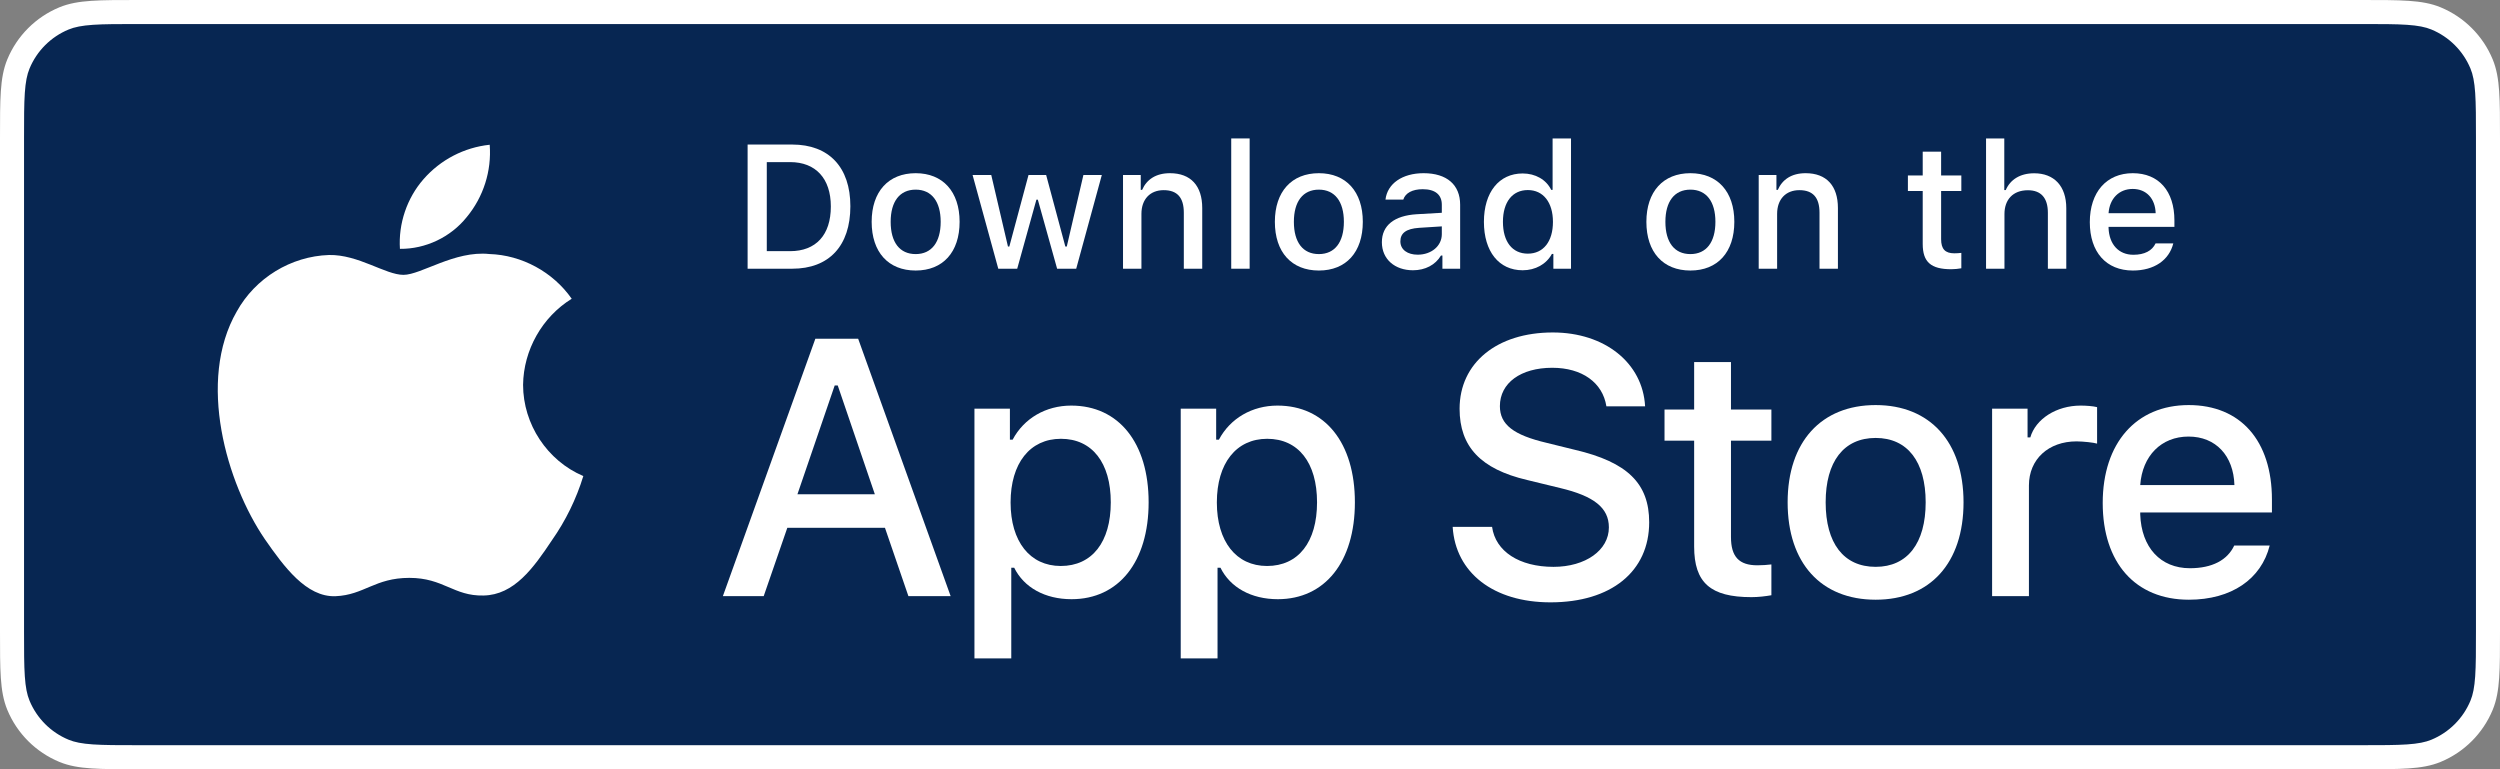 <svg width="208" height="64" viewBox="0 0 208 64" fill="none" xmlns="http://www.w3.org/2000/svg">
<rect x="0" y="0" width="208" height="64" fill="#808080" stroke="none"/>
<path d="M1 11.5C1 8.238 1 6.608 1.533 5.321C2.243 3.606 3.606 2.243 5.321 1.533C6.608 1 8.238 1 11.5 1H196.5C199.762 1 201.392 1 202.679 1.533C204.394 2.243 205.757 3.606 206.467 5.321C207 6.608 207 8.238 207 11.5V52.5C207 55.762 207 57.392 206.467 58.679C205.757 60.394 204.394 61.757 202.679 62.467C201.392 63 199.762 63 196.5 63H11.5C8.238 63 6.608 63 5.321 62.467C3.606 61.757 2.243 60.394 1.533 58.679C1 57.392 1 55.762 1 52.5V11.5Z" fill="#072652"/>
<path d="M140.953 30.122V34.074H138.488V36.666H140.953V45.472C140.953 48.479 142.307 49.682 145.713 49.682C146.311 49.682 146.881 49.61 147.38 49.524V46.961C146.952 47.004 146.681 47.033 146.211 47.033C144.687 47.033 144.017 46.317 144.017 44.684V36.666H147.38V34.074H144.017V30.122H140.953Z" fill="white"/>
<path d="M156.056 49.896C160.587 49.896 163.366 46.846 163.366 41.792C163.366 36.766 160.573 33.702 156.056 33.702C151.524 33.702 148.731 36.766 148.731 41.792C148.731 46.846 151.51 49.896 156.056 49.896ZM156.056 47.161C153.391 47.161 151.895 45.2 151.895 41.792C151.895 38.413 153.391 36.437 156.056 36.437C158.706 36.437 160.216 38.413 160.216 41.792C160.216 45.185 158.706 47.161 156.056 47.161Z" fill="white"/>
<path d="M165.743 49.596H168.807V40.389C168.807 38.198 170.445 36.723 172.768 36.723C173.31 36.723 174.222 36.823 174.478 36.909V33.874C174.15 33.788 173.566 33.745 173.11 33.745C171.087 33.745 169.362 34.862 168.921 36.394H168.693V34.002H165.743V49.596Z" fill="white"/>
<path d="M182.085 36.322C184.351 36.322 185.833 37.912 185.904 40.36H178.067C178.238 37.926 179.819 36.322 182.085 36.322ZM185.89 45.386C185.32 46.603 184.052 47.276 182.199 47.276C179.748 47.276 178.166 45.544 178.067 42.809V42.637H189.025V41.563C189.025 36.666 186.417 33.702 182.099 33.702C177.725 33.702 174.946 36.866 174.946 41.849C174.946 46.832 177.668 49.896 182.114 49.896C185.662 49.896 188.141 48.178 188.839 45.386H185.89Z" fill="white"/>
<path d="M120.862 43.837C121.098 47.666 124.274 50.115 129 50.115C134.051 50.115 137.212 47.548 137.212 43.452C137.212 40.231 135.41 38.45 131.038 37.426L128.69 36.847C125.913 36.194 124.791 35.319 124.791 33.79C124.791 31.861 126.533 30.599 129.148 30.599C131.629 30.599 133.342 31.831 133.652 33.805H136.872C136.68 30.198 133.519 27.661 129.192 27.661C124.54 27.661 121.438 30.198 121.438 34.013C121.438 37.159 123.196 39.029 127.05 39.934L129.797 40.602C132.618 41.27 133.859 42.249 133.859 43.882C133.859 45.782 131.909 47.162 129.251 47.162C126.4 47.162 124.421 45.871 124.141 43.837H120.862Z" fill="white"/>
<path d="M89.125 33.745C87.016 33.745 85.192 34.804 84.252 36.58H84.024V34.002H81.074V54.779H84.138V47.233H84.38C85.192 48.88 86.945 49.853 89.154 49.853C93.073 49.853 95.566 46.746 95.566 41.792C95.566 36.838 93.073 33.745 89.125 33.745ZM88.256 47.09C85.691 47.09 84.081 45.057 84.081 41.806C84.081 38.542 85.691 36.508 88.27 36.508C90.864 36.508 92.417 38.499 92.417 41.792C92.417 45.1 90.864 47.09 88.256 47.09Z" fill="white"/>
<path d="M106.287 33.745C104.178 33.745 102.354 34.804 101.413 36.58H101.185V34.002H98.236V54.779H101.299V47.233H101.541C102.354 48.88 104.106 49.853 106.315 49.853C110.234 49.853 112.727 46.746 112.727 41.792C112.727 36.838 110.234 33.745 106.287 33.745ZM105.417 47.09C102.852 47.09 101.242 45.057 101.242 41.806C101.242 38.542 102.852 36.508 105.432 36.508C108.025 36.508 109.578 38.499 109.578 41.792C109.578 45.1 108.025 47.09 105.417 47.09Z" fill="white"/>
<path d="M75.578 49.596H79.093L71.398 28.18H67.838L60.144 49.596H63.541L65.505 43.912H73.628L75.578 49.596ZM69.448 32.068H69.699L72.786 41.121H66.347L69.448 32.068Z" fill="white"/>
<path d="M62.201 12.026V22.357H65.913C68.977 22.357 70.751 20.46 70.751 17.159C70.751 13.909 68.963 12.026 65.913 12.026H62.201ZM63.797 13.487H65.735C67.865 13.487 69.126 14.847 69.126 17.181C69.126 19.551 67.887 20.897 65.735 20.897H63.797V13.487Z" fill="white"/>
<path d="M76.184 22.508C78.45 22.508 79.839 20.983 79.839 18.455C79.839 15.942 78.443 14.41 76.184 14.41C73.919 14.41 72.522 15.942 72.522 18.455C72.522 20.983 73.912 22.508 76.184 22.508ZM76.184 21.14C74.852 21.14 74.104 20.159 74.104 18.455C74.104 16.766 74.852 15.778 76.184 15.778C77.51 15.778 78.265 16.766 78.265 18.455C78.265 20.152 77.51 21.14 76.184 21.14Z" fill="white"/>
<path d="M91.671 14.561H90.139L88.757 20.51H88.636L87.04 14.561H85.572L83.976 20.51H83.862L82.473 14.561H80.919L83.057 22.357H84.632L86.228 16.615H86.349L87.952 22.357H89.541L91.671 14.561Z" fill="white"/>
<path d="M93.435 22.357H94.967V17.797C94.967 16.579 95.686 15.821 96.819 15.821C97.952 15.821 98.494 16.444 98.494 17.696V22.357H100.026V17.31C100.026 15.456 99.071 14.41 97.34 14.41C96.171 14.41 95.401 14.933 95.024 15.799H94.91V14.561H93.435V22.357Z" fill="white"/>
<path d="M102.438 22.357H103.97V11.518H102.438V22.357Z" fill="white"/>
<path d="M109.731 22.508C111.997 22.508 113.386 20.983 113.386 18.455C113.386 15.942 111.99 14.41 109.731 14.41C107.465 14.41 106.069 15.942 106.069 18.455C106.069 20.983 107.458 22.508 109.731 22.508ZM109.731 21.14C108.399 21.14 107.651 20.159 107.651 18.455C107.651 16.766 108.399 15.778 109.731 15.778C111.056 15.778 111.811 16.766 111.811 18.455C111.811 20.152 111.056 21.14 109.731 21.14Z" fill="white"/>
<path d="M117.95 21.19C117.117 21.19 116.511 20.782 116.511 20.081C116.511 19.393 116.995 19.028 118.064 18.956L119.959 18.835V19.486C119.959 20.453 119.104 21.19 117.95 21.19ZM117.558 22.486C118.577 22.486 119.425 22.042 119.888 21.262H120.009V22.357H121.484V17.031C121.484 15.384 120.387 14.41 118.442 14.41C116.682 14.41 115.428 15.269 115.271 16.608H116.753C116.924 16.057 117.516 15.742 118.371 15.742C119.418 15.742 119.959 16.207 119.959 17.031V17.704L117.858 17.825C116.012 17.94 114.972 18.749 114.972 20.152C114.972 21.577 116.062 22.486 117.558 22.486Z" fill="white"/>
<path d="M126.682 22.486C127.751 22.486 128.656 21.978 129.119 21.126H129.24V22.357H130.708V11.518H129.176V15.799H129.062C128.642 14.94 127.744 14.432 126.682 14.432C124.723 14.432 123.462 15.992 123.462 18.455C123.462 20.925 124.709 22.486 126.682 22.486ZM127.117 15.813C128.399 15.813 129.205 16.837 129.205 18.462C129.205 20.095 128.407 21.104 127.117 21.104C125.82 21.104 125.044 20.109 125.044 18.455C125.044 16.816 125.827 15.813 127.117 15.813Z" fill="white"/>
<path d="M140.641 22.508C142.907 22.508 144.296 20.983 144.296 18.455C144.296 15.942 142.9 14.41 140.641 14.41C138.376 14.41 136.979 15.942 136.979 18.455C136.979 20.983 138.369 22.508 140.641 22.508ZM140.641 21.14C139.309 21.14 138.561 20.159 138.561 18.455C138.561 16.766 139.309 15.778 140.641 15.778C141.967 15.778 142.722 16.766 142.722 18.455C142.722 20.152 141.967 21.14 140.641 21.14Z" fill="white"/>
<path d="M146.324 22.357H147.856V17.797C147.856 16.579 148.576 15.821 149.708 15.821C150.841 15.821 151.383 16.444 151.383 17.696V22.357H152.915V17.31C152.915 15.456 151.96 14.41 150.229 14.41C149.06 14.41 148.291 14.933 147.913 15.799H147.799V14.561H146.324V22.357Z" fill="white"/>
<path d="M159.97 12.62V14.596H158.737V15.892H159.97V20.295C159.97 21.799 160.646 22.4 162.349 22.4C162.649 22.4 162.934 22.364 163.183 22.321V21.04C162.969 21.061 162.834 21.076 162.599 21.076C161.836 21.076 161.501 20.718 161.501 19.901V15.892H163.183V14.596H161.501V12.62H159.97Z" fill="white"/>
<path d="M165.239 22.357H166.771V17.804C166.771 16.622 167.469 15.828 168.723 15.828C169.806 15.828 170.383 16.458 170.383 17.704V22.357H171.915V17.324C171.915 15.47 170.896 14.417 169.243 14.417C168.075 14.417 167.255 14.94 166.878 15.813H166.757V11.518H165.239V22.357Z" fill="white"/>
<path d="M177.441 15.72C178.574 15.72 179.315 16.515 179.351 17.739H175.432C175.517 16.522 176.308 15.72 177.441 15.72ZM179.343 20.252C179.058 20.861 178.424 21.197 177.498 21.197C176.273 21.197 175.482 20.331 175.432 18.964V18.878H180.911V18.341C180.911 15.892 179.607 14.41 177.448 14.41C175.261 14.41 173.872 15.992 173.872 18.484C173.872 20.975 175.232 22.508 177.455 22.508C179.229 22.508 180.469 21.648 180.818 20.252H179.343Z" fill="white"/>
<path d="M43.52 32.019C43.557 29.12 45.107 26.376 47.566 24.857C46.015 22.631 43.417 21.22 40.714 21.135C37.831 20.831 35.037 22.868 33.568 22.868C32.07 22.868 29.809 21.165 27.373 21.216C24.199 21.319 21.239 23.132 19.695 25.921C16.375 31.697 18.851 40.186 22.032 44.855C23.623 47.141 25.482 49.695 27.916 49.604C30.297 49.505 31.186 48.079 34.06 48.079C36.908 48.079 37.742 49.604 40.225 49.547C42.78 49.505 44.39 47.25 45.925 44.943C47.068 43.313 47.948 41.513 48.532 39.608C45.529 38.332 43.524 35.295 43.52 32.019Z" fill="white"/>
<path d="M38.831 18.064C40.224 16.384 40.91 14.224 40.744 12.043C38.616 12.268 36.65 13.29 35.238 14.906C33.857 16.485 33.139 18.607 33.274 20.704C35.404 20.727 37.497 19.732 38.831 18.064Z" fill="white"/>
<path d="M5.321 62.467L5.704 61.543L5.321 62.467ZM1.533 58.679L0.609 59.062L1.533 58.679ZM206.467 58.679L205.543 58.296L206.467 58.679ZM202.679 62.467L203.061 63.391L202.679 62.467ZM202.679 1.533L203.061 0.609L202.679 1.533ZM206.467 5.321L205.543 5.704L206.467 5.321ZM11.5 2H196.5V0H11.5V2ZM206 11.5V52.5H208V11.5H206ZM196.5 62H11.5V64H196.5V62ZM2 52.5V11.5H0V52.5H2ZM11.5 62C9.856 62 8.672 61.999 7.738 61.936C6.813 61.873 6.205 61.751 5.704 61.543L4.939 63.391C5.724 63.716 6.575 63.861 7.602 63.931C8.62 64.001 9.883 64 11.5 64V62ZM0 52.5C0 54.117 -0.001 55.38 0.069 56.398C0.139 57.425 0.284 58.276 0.609 59.062L2.457 58.296C2.249 57.795 2.127 57.187 2.064 56.262C2.001 55.328 2 54.145 2 52.5H0ZM5.704 61.543C4.234 60.934 3.066 59.766 2.457 58.296L0.609 59.062C1.421 61.022 2.978 62.579 4.939 63.391L5.704 61.543ZM206 52.5C206 54.145 205.999 55.328 205.936 56.262C205.873 57.187 205.751 57.795 205.543 58.296L207.391 59.062C207.716 58.276 207.861 57.425 207.931 56.398C208.001 55.38 208 54.117 208 52.5H206ZM196.5 64C198.117 64 199.38 64.001 200.398 63.931C201.425 63.861 202.276 63.716 203.061 63.391L202.296 61.543C201.795 61.751 201.187 61.873 200.262 61.936C199.328 61.999 198.144 62 196.5 62V64ZM205.543 58.296C204.934 59.766 203.766 60.934 202.296 61.543L203.061 63.391C205.022 62.579 206.579 61.022 207.391 59.062L205.543 58.296ZM196.5 2C198.144 2 199.328 2.001 200.262 2.064C201.187 2.127 201.795 2.249 202.296 2.457L203.061 0.609C202.276 0.284 201.425 0.139 200.398 0.069C199.38 -0.001 198.117 0 196.5 0V2ZM208 11.5C208 9.883 208.001 8.62 207.931 7.602C207.861 6.575 207.716 5.724 207.391 4.939L205.543 5.704C205.751 6.205 205.873 6.813 205.936 7.738C205.999 8.672 206 9.856 206 11.5H208ZM202.296 2.457C203.766 3.066 204.934 4.234 205.543 5.704L207.391 4.939C206.579 2.978 205.022 1.421 203.061 0.609L202.296 2.457ZM11.5 0C9.883 0 8.62 -0.001 7.602 0.069C6.575 0.139 5.724 0.284 4.939 0.609L5.704 2.457C6.205 2.249 6.813 2.127 7.738 2.064C8.672 2.001 9.856 2 11.5 2V0ZM2 11.5C2 9.856 2.001 8.672 2.064 7.738C2.127 6.813 2.249 6.205 2.457 5.704L0.609 4.939C0.284 5.724 0.139 6.575 0.069 7.602C-0.001 8.62 0 9.883 0 11.5H2ZM4.939 0.609C2.978 1.421 1.421 2.978 0.609 4.939L2.457 5.704C3.066 4.234 4.234 3.066 5.704 2.457L4.939 0.609Z" fill="white"/>
</svg>
